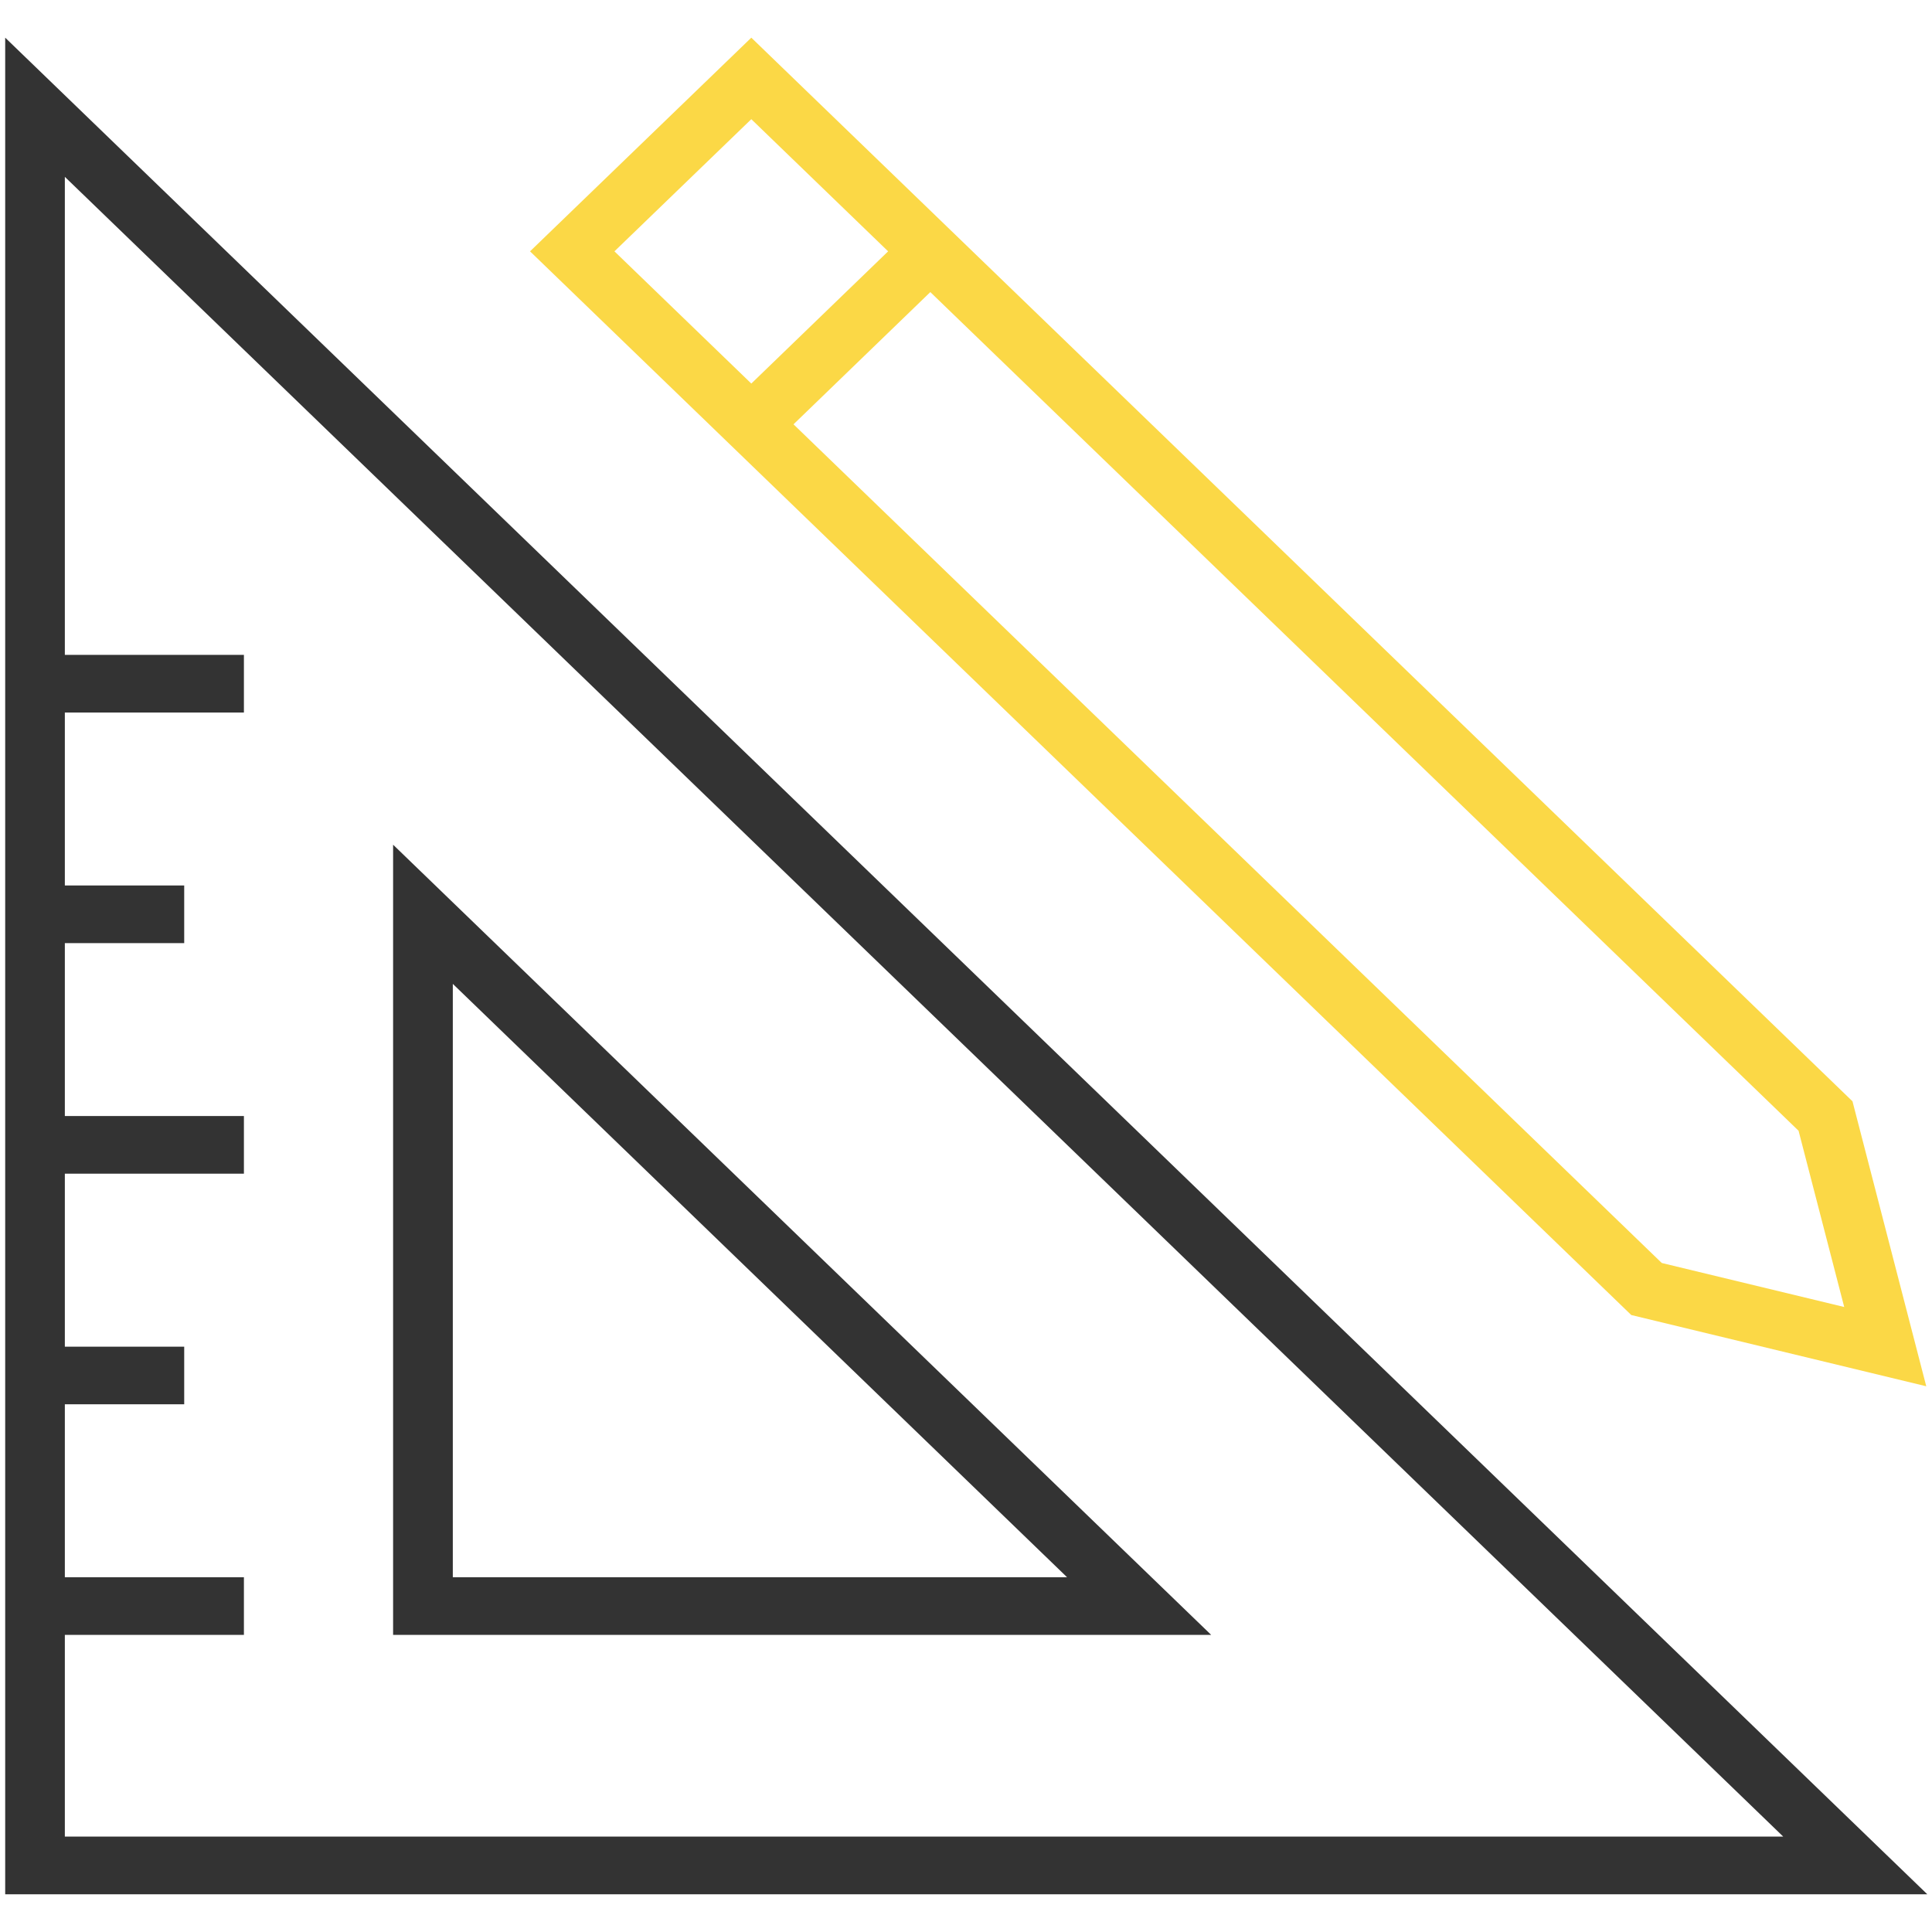 <svg width="32" height="32" viewBox="0 0 32 32" fill="none" xmlns="http://www.w3.org/2000/svg">
<path d="M0.086 31.375H31.922L0.086 0.624V31.375ZM1.074 27.079H4.04V26.124H1.074V23.259H3.051V22.305H1.074V19.44H4.04V18.485H1.074V15.621H3.051V14.666H1.074V11.802H4.04V10.847H1.074V2.929L29.536 30.42H1.074V27.079Z" fill="#333333"/>
<path d="M6.511 13.991V27.079H20.061L6.511 13.991ZM7.5 16.296L17.674 26.124H7.5V16.296Z" fill="#333333"/>
<path d="M31.905 22.961L30.683 18.241L12.444 0.624L8.779 4.163L27.019 21.781L31.905 22.961ZM30.546 21.648L27.524 20.919L13.143 7.028L15.409 4.838L29.79 18.729L30.546 21.648ZM12.444 1.974L14.71 4.163L12.444 6.353L10.177 4.163L12.444 1.974Z" fill="#FBD846"/>
</svg>
